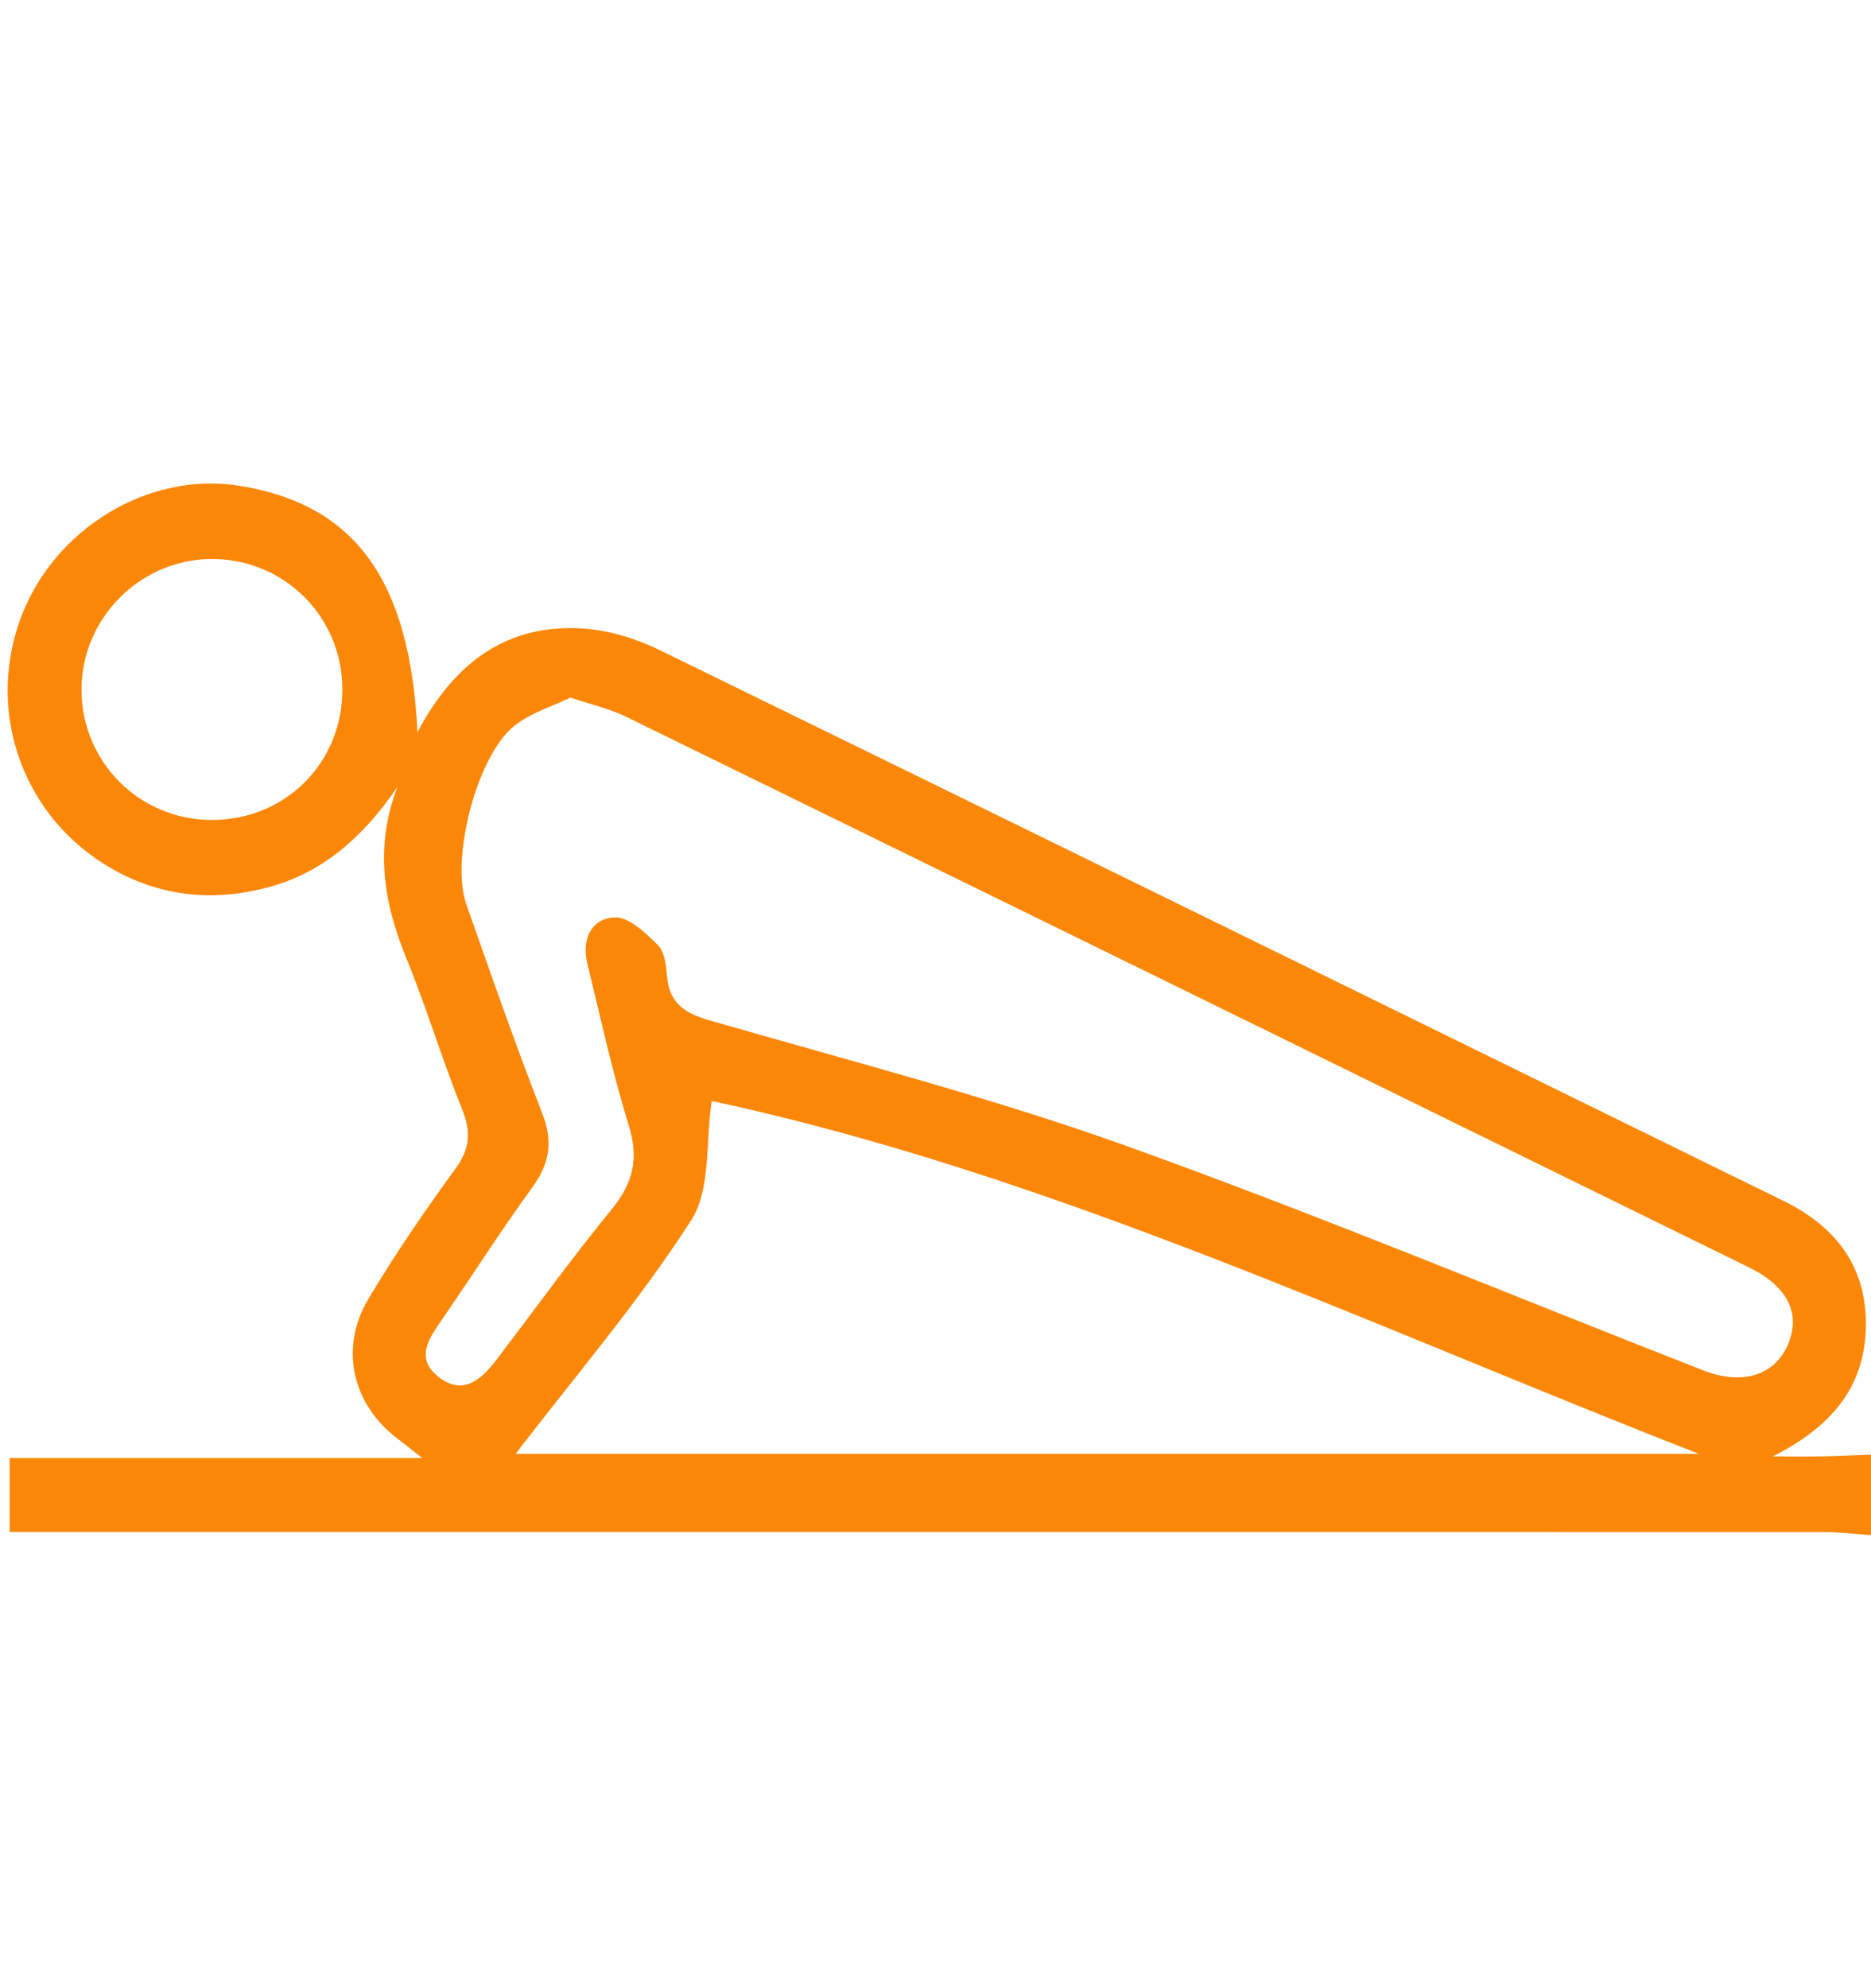 <svg width="16" height="17" viewBox="0 0 16 17" fill="none" xmlns="http://www.w3.org/2000/svg">
<g clip-path="url(#clip0_18_374)">
<path d="M16 13.126C15.866 13.117 15.732 13.1 15.599 13.1C10.568 13.099 5.535 13.099 0.503 13.099C0.37 13.099 0.236 13.099 0.083 13.099V12.467H3.611C3.496 12.377 3.449 12.338 3.399 12.301C3.014 12.009 2.899 11.529 3.15 11.107C3.378 10.724 3.632 10.354 3.895 9.993C4.021 9.82 4.029 9.676 3.951 9.482C3.78 9.059 3.649 8.619 3.476 8.196C3.279 7.716 3.201 7.239 3.399 6.729C3.114 7.144 2.768 7.465 2.278 7.591C1.782 7.719 1.311 7.657 0.876 7.379C0.172 6.929 -0.116 6.054 0.182 5.272C0.469 4.517 1.269 4.034 2.036 4.152C3.029 4.306 3.507 4.951 3.57 6.261C3.884 5.666 4.337 5.328 4.996 5.375C5.217 5.391 5.446 5.463 5.646 5.561C8.851 7.126 12.051 8.698 15.253 10.269C15.702 10.489 15.967 10.835 15.956 11.351C15.943 11.884 15.639 12.208 15.162 12.453C15.297 12.453 15.432 12.455 15.566 12.453C15.711 12.451 15.856 12.443 16.001 12.438V13.126L16 13.126ZM4.879 5.964C4.724 6.04 4.54 6.094 4.4 6.205C4.08 6.457 3.851 7.338 3.987 7.73C4.197 8.328 4.406 8.927 4.636 9.517C4.731 9.759 4.702 9.946 4.553 10.151C4.284 10.521 4.038 10.908 3.779 11.284C3.668 11.445 3.546 11.614 3.751 11.774C3.962 11.938 4.116 11.795 4.245 11.627C4.573 11.197 4.889 10.758 5.231 10.34C5.413 10.117 5.465 9.909 5.378 9.627C5.237 9.171 5.136 8.702 5.022 8.237C4.972 8.031 5.058 7.852 5.257 7.844C5.379 7.839 5.522 7.979 5.627 8.082C5.684 8.139 5.696 8.256 5.704 8.347C5.724 8.584 5.861 8.666 6.076 8.727C7.269 9.072 8.476 9.383 9.643 9.802C11.3 10.398 12.926 11.077 14.567 11.718C14.897 11.847 15.171 11.761 15.286 11.505C15.404 11.238 15.295 11.003 14.955 10.836C11.754 9.264 8.553 7.694 5.351 6.127C5.214 6.06 5.061 6.026 4.879 5.965L4.879 5.964ZM6.086 9.414C6.033 9.761 6.081 10.171 5.909 10.437C5.454 11.143 4.902 11.787 4.409 12.431H14.528C11.714 11.334 8.979 10.034 6.086 9.414L6.086 9.414ZM1.806 7.011C2.439 7.014 2.93 6.524 2.928 5.891C2.925 5.276 2.438 4.786 1.824 4.78C1.204 4.774 0.692 5.286 0.697 5.906C0.702 6.519 1.194 7.009 1.807 7.011H1.806Z" fill="#FB8708"/>
</g>
<defs>
<clipPath id="clip0_18_374">
<rect width="16" height="16" fill="white" transform="translate(0 0.939)"/>
</clipPath>
</defs>
</svg>

